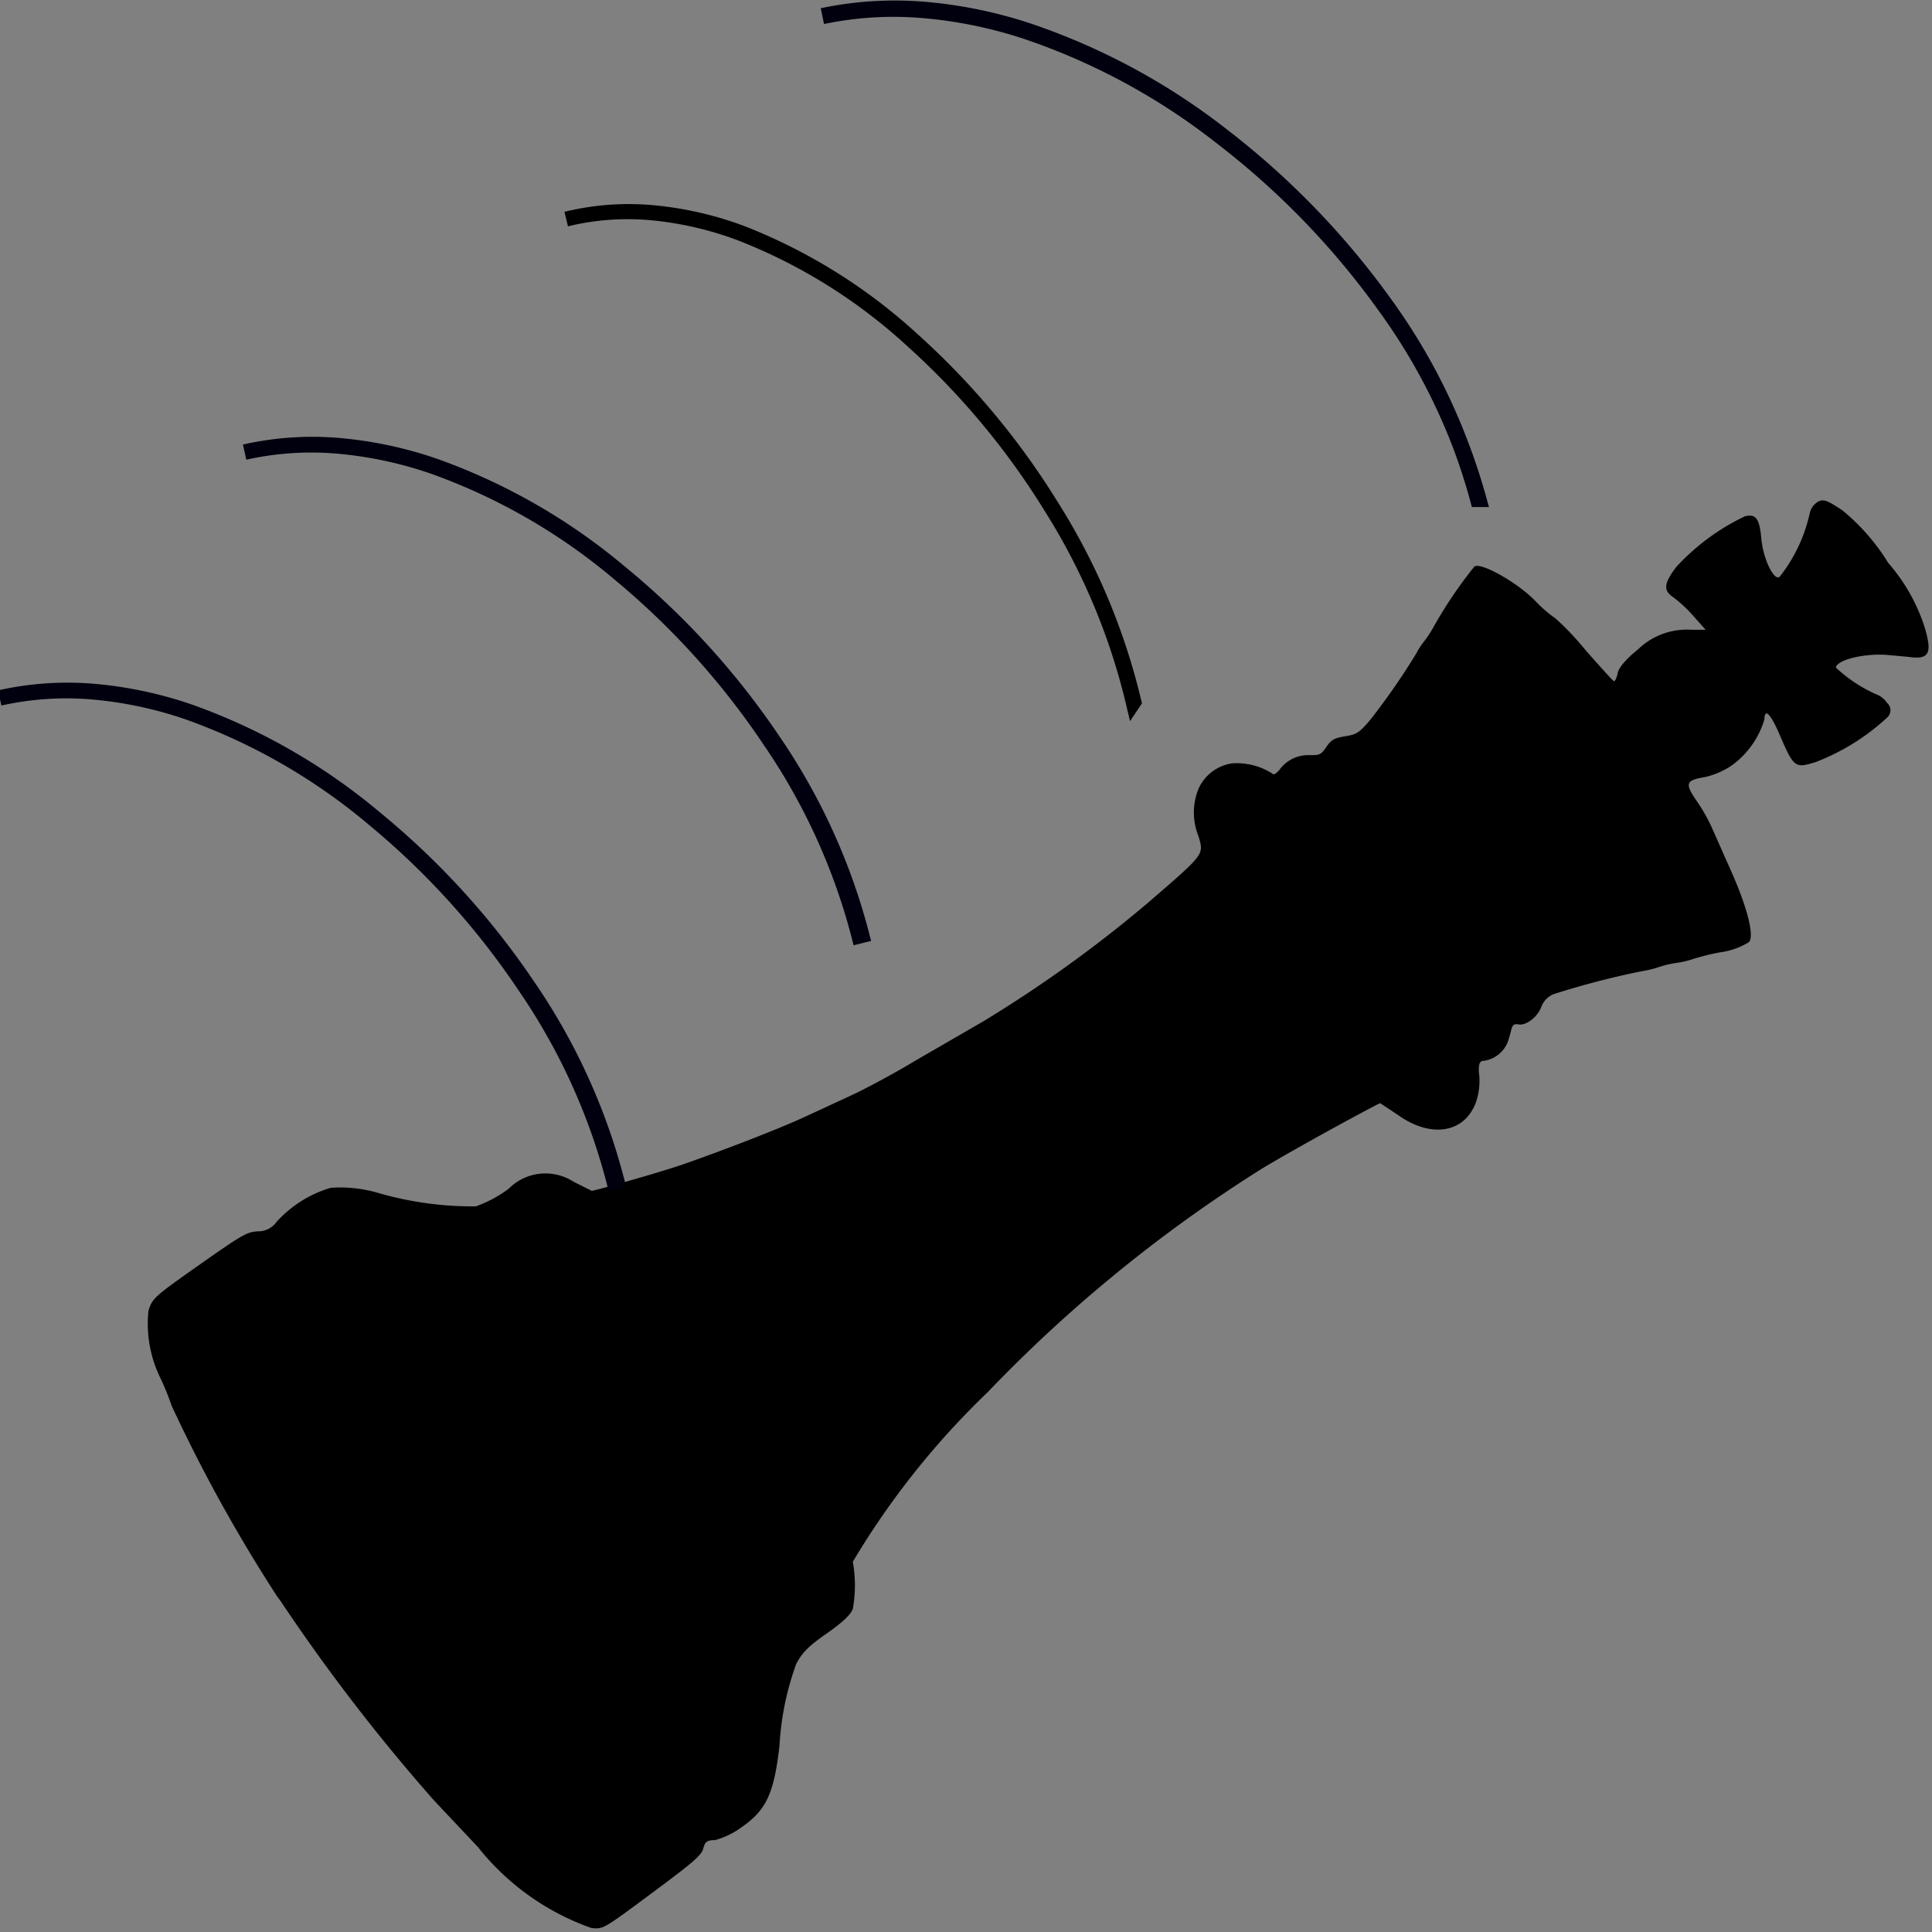 <svg xmlns="http://www.w3.org/2000/svg" width="6.35" height="6.351" viewBox="0 0 6.35 6.351">
  <rect x="0" y="0" width="6.35" height="6.351" fill="#808080" stroke="none"/>
  <g id="layer1" transform="translate(-39.432 -8.834)">
    <g id="g855">
      <g id="g3380" transform="translate(32.593 7.213)">
        <g id="g4563" transform="translate(-0.603 -0.38)">
          <path id="path847" d="M8.362,7.262a5.077,5.077,0,0,1-.356-.641.874.874,0,0,0-.035-.087.405.405,0,0,1-.041-.225c.013-.041.017-.045.166-.15s.158-.108.193-.111a.073.073,0,0,0,.062-.031.389.389,0,0,1,.178-.112.445.445,0,0,1,.153.016,1.113,1.113,0,0,0,.324.045.411.411,0,0,0,.108-.058.17.17,0,0,1,.213-.023l.06.03c.007,0,.206-.055.3-.087.14-.049.318-.118.4-.156l.162-.075c.044-.021.136-.07.2-.109l.223-.129a4.251,4.251,0,0,0,.541-.389c.191-.165.186-.159.168-.221a.207.207,0,0,1,0-.155.143.143,0,0,1,.111-.084.217.217,0,0,1,.131.033c.005.007.013,0,.023-.01a.116.116,0,0,1,.1-.05c.031,0,.037,0,.054-.025s.026-.031.063-.037.047-.011.085-.057a2.271,2.271,0,0,0,.15-.217.222.222,0,0,1,.024-.037.358.358,0,0,0,.031-.047,1.442,1.442,0,0,1,.135-.2c.021-.015.141.052.2.113a.445.445,0,0,0,.067.058.916.916,0,0,1,.1.106c.048.054.089.1.092.1s.009-.011.012-.027.025-.044.066-.077a.232.232,0,0,1,.179-.065h.044l-.039-.044a.452.452,0,0,0-.066-.062c-.035-.023-.033-.045.008-.1a.734.734,0,0,1,.226-.167c.036-.009.048.007.054.073s.041.14.06.126a.514.514,0,0,0,.1-.213.06.06,0,0,1,.028-.035c.018-.009.034,0,.078.029a.687.687,0,0,1,.151.173.6.6,0,0,1,.119.209c.027.089.016.11-.052.1l-.066-.006c-.076-.007-.169.015-.173.041a.472.472,0,0,0,.135.089.071.071,0,0,1,.033.027.032.032,0,0,1,0,.049.732.732,0,0,1-.235.146c-.069.021-.071.019-.122-.1-.028-.062-.045-.077-.046-.04a.288.288,0,0,1-.106.15.258.258,0,0,1-.094.04c-.059.01-.062.021-.02.081a.57.57,0,0,1,.046.081l.063.142c.055.123.078.215.061.237a.24.24,0,0,1-.095.034.761.761,0,0,0-.089.022.3.3,0,0,1-.056.013.314.314,0,0,0-.055.013.359.359,0,0,1-.057.014,2.691,2.691,0,0,0-.292.076.073.073,0,0,0-.039.041c-.012.033-.049.062-.074.058s-.021.009-.032.044a.1.1,0,0,1-.086.076c-.012,0-.016.017-.012.048a.218.218,0,0,1-.011.088c-.037.1-.144.118-.25.046-.034-.023-.063-.042-.065-.043s-.241.127-.385.213a4.735,4.735,0,0,0-.905.737,2.649,2.649,0,0,0-.443.557.44.44,0,0,1,0,.155c-.007.019-.032.043-.086.081s-.079.059-.1.1a.932.932,0,0,0-.055.268c-.018.158-.043.212-.125.269a.266.266,0,0,1-.087.042c-.028,0-.033.007-.039.029s-.039.049-.167.144c-.16.119-.161.12-.2.116a.826.826,0,0,1-.373-.266l-.145-.154a6.183,6.183,0,0,1-.514-.67Z"/>
          <path id="path849-5" d="M11.169,4.308h0a2.121,2.121,0,0,0-.27-.642h0a2.505,2.505,0,0,0-.458-.549h0a1.8,1.8,0,0,0-.561-.35h0A1.13,1.13,0,0,0,9.589,2.7h0a.865.865,0,0,0-.286.021.861.861,0,0,1,.286-.02h0a1.129,1.129,0,0,1,.292.069h0a1.8,1.8,0,0,1,.56.351h0a2.5,2.5,0,0,1,.457.549h0a2.126,2.126,0,0,1,.269.641h0Z" fill="#fff" stroke="#000" stroke-width="0.049"/>
          <path id="path849-5-2" d="M10.274,5.075h0a2.034,2.034,0,0,0-.293-.642h0a2.564,2.564,0,0,0-.5-.549h0a1.98,1.98,0,0,0-.608-.35h0a1.311,1.311,0,0,0-.317-.068h0a1.012,1.012,0,0,0-.31.021,1.007,1.007,0,0,1,.31-.02h0a1.309,1.309,0,0,1,.317.069h0a1.977,1.977,0,0,1,.606.351h0a2.563,2.563,0,0,1,.495.549h0a2.038,2.038,0,0,1,.292.641h0Z" fill="#fff" stroke="#00000f" stroke-width="0.051"/>
          <path id="path849-5-2-0" d="M12.3,3.641h0A1.972,1.972,0,0,0,11.993,3h0a2.631,2.631,0,0,0-.53-.549h0a2.153,2.153,0,0,0-.649-.35h0a1.482,1.482,0,0,0-.338-.068h0a1.152,1.152,0,0,0-.331.021,1.146,1.146,0,0,1,.331-.02h0a1.479,1.479,0,0,1,.338.069h0a2.151,2.151,0,0,1,.647.351h0A2.629,2.629,0,0,1,11.99,3h0a1.977,1.977,0,0,1,.311.641h0Z" fill="#fff" stroke="#00000f" stroke-width="0.053"/>
          <path id="path849-5-2-3" d="M9.469,5.883h0a2.034,2.034,0,0,0-.293-.642h0a2.564,2.564,0,0,0-.5-.549h0a1.979,1.979,0,0,0-.608-.35h0a1.312,1.312,0,0,0-.317-.068h0a1.012,1.012,0,0,0-.31.021,1.007,1.007,0,0,1,.31-.02h0a1.309,1.309,0,0,1,.317.069h0a1.977,1.977,0,0,1,.606.351h0a2.563,2.563,0,0,1,.495.549h0a2.038,2.038,0,0,1,.292.641h0Z" fill="#fff" stroke="#00000f" stroke-width="0.051"/>
        </g>
      </g>
    </g>
  </g>
</svg>